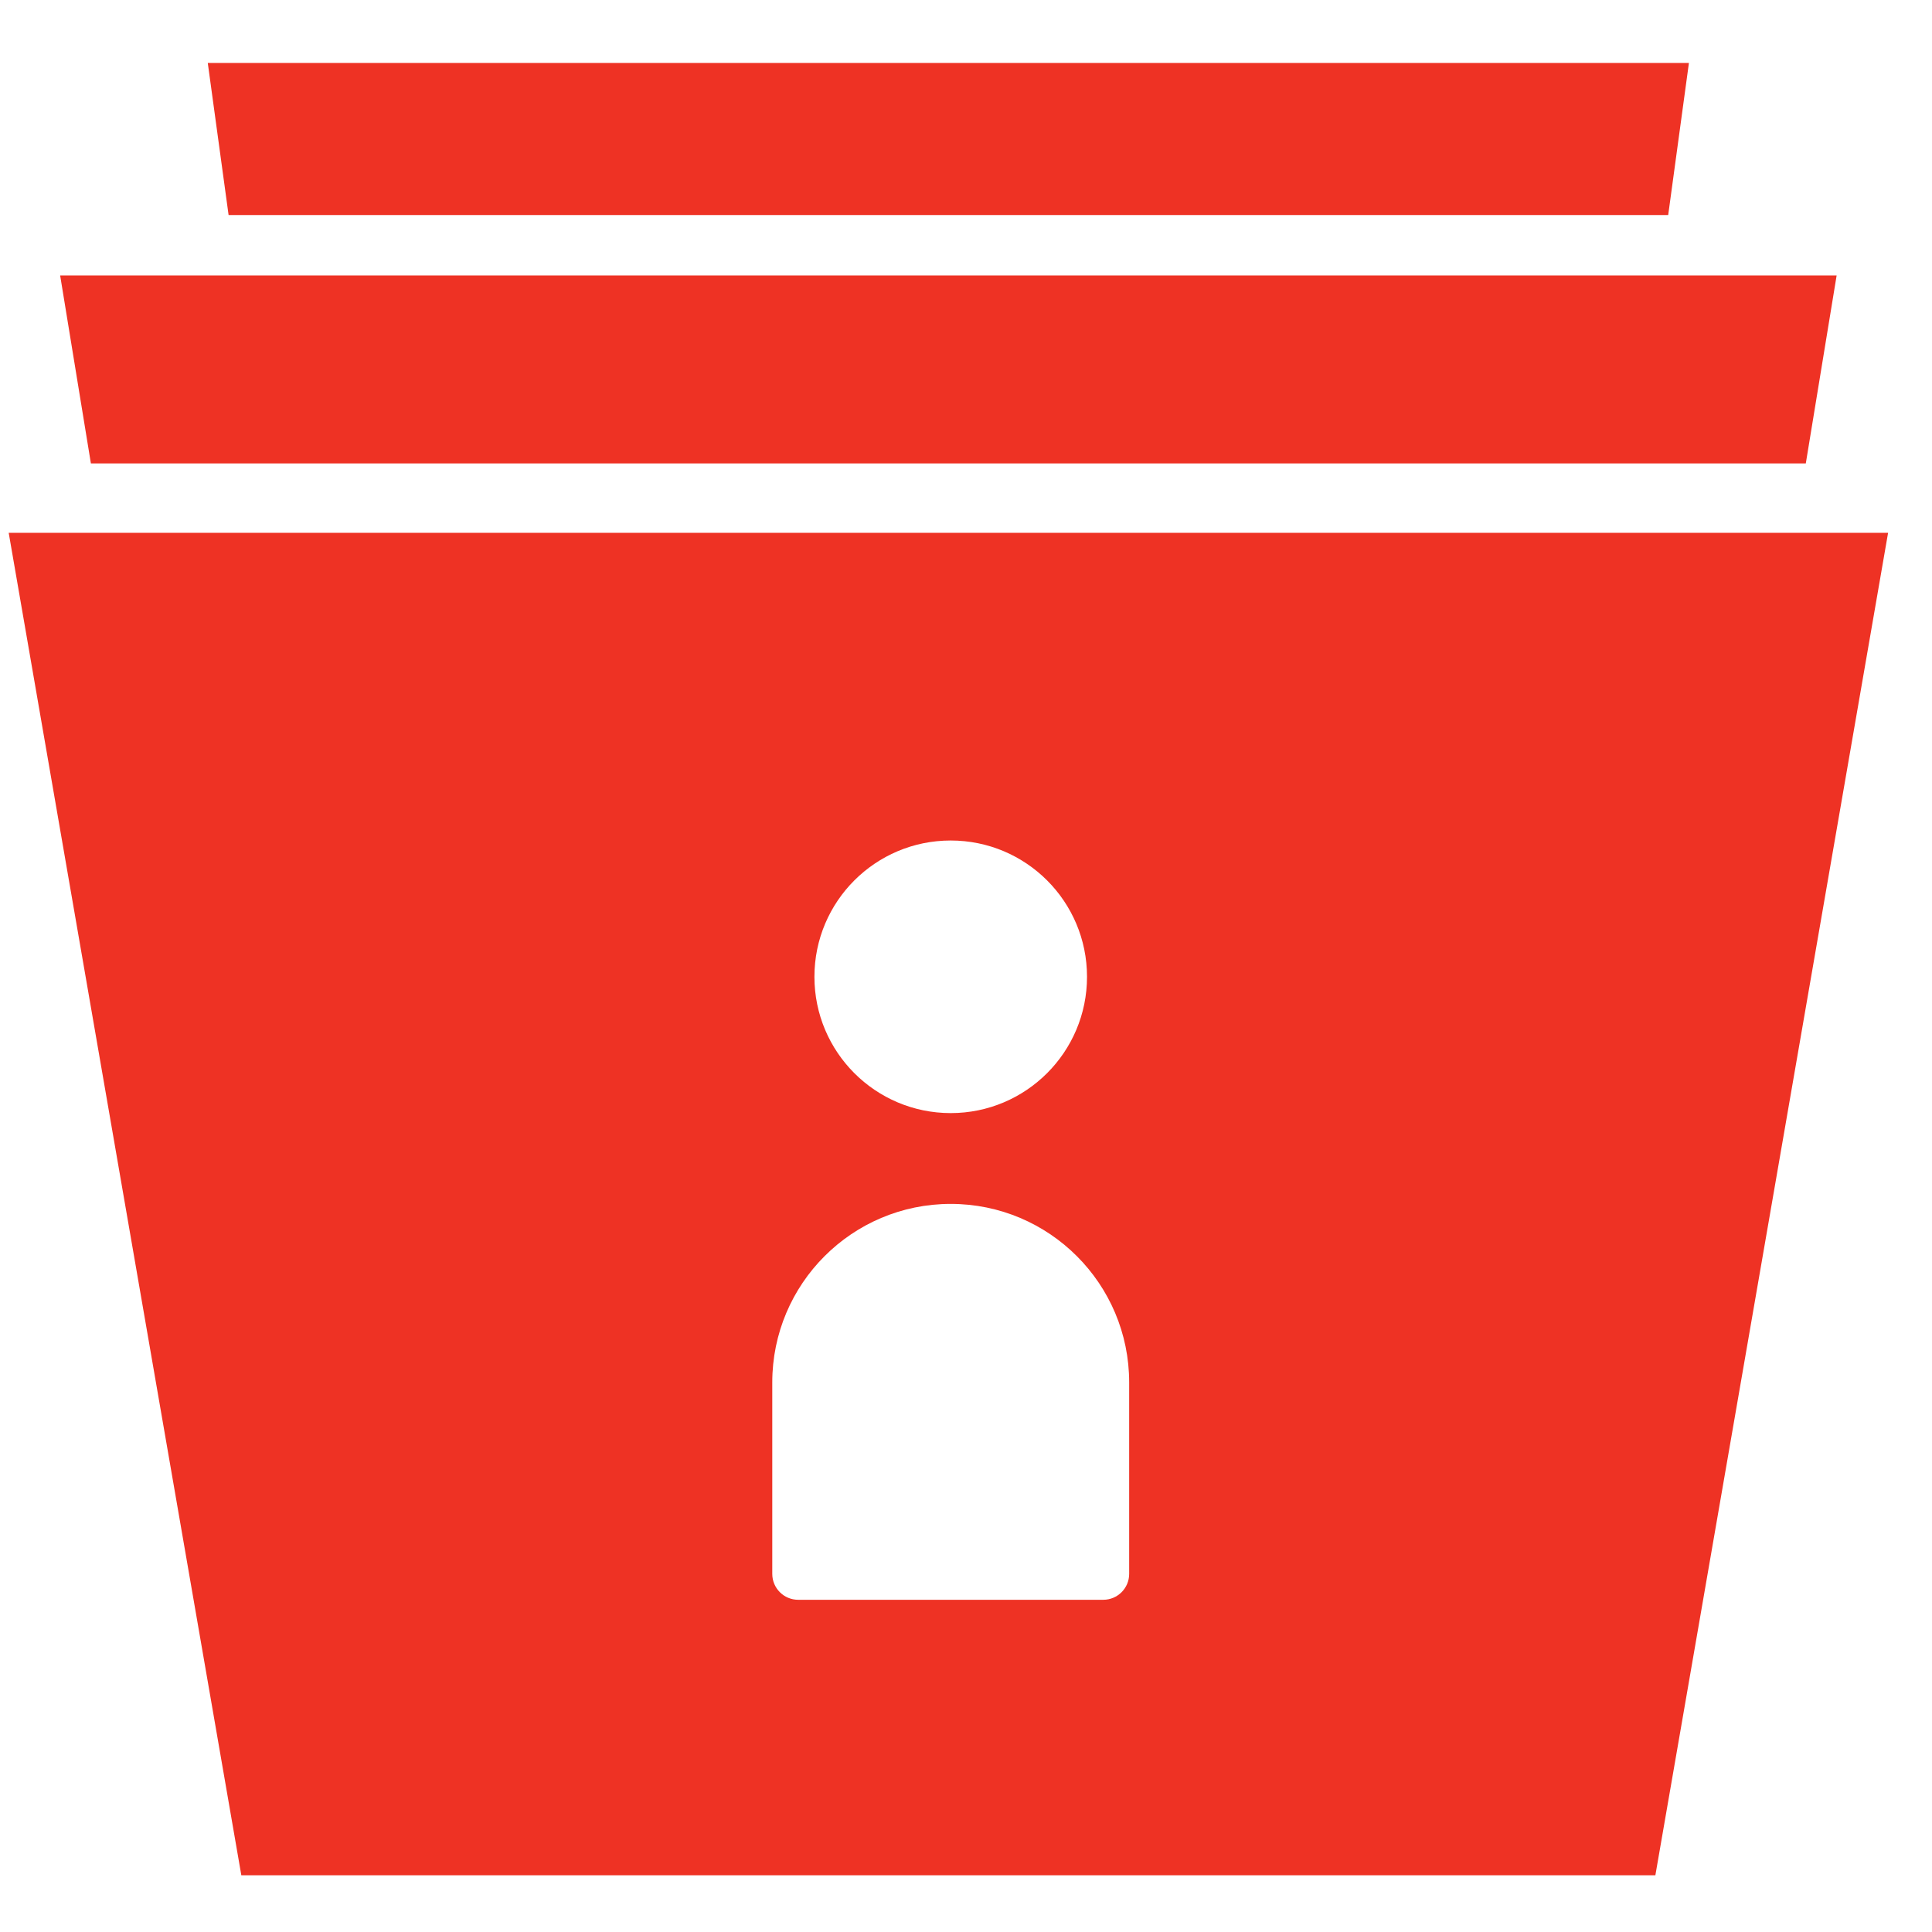 <svg width="22" height="22" viewBox="0 0 22 22" fill="none" xmlns="http://www.w3.org/2000/svg">
<path fill-rule="evenodd" clip-rule="evenodd" d="M21.5 6.067H0.099L2.748 21.354H18.85L21.5 6.067ZM19.232 0.717H2.366L2.603 2.449H18.996L19.232 0.717ZM20.914 3.137H0.685L1.035 5.277H20.563L20.914 3.137ZM9.274 11.123C9.274 11.98 9.969 12.675 10.826 12.675C11.683 12.675 12.378 11.98 12.378 11.123C12.378 10.265 11.683 9.571 10.826 9.571C9.969 9.571 9.274 10.265 9.274 11.123ZM10.826 13.709C11.948 13.709 12.858 14.619 12.858 15.742V17.922C12.858 18.085 12.726 18.217 12.563 18.217H9.089C8.926 18.217 8.794 18.085 8.794 17.922V15.742C8.794 14.619 9.704 13.709 10.826 13.709Z" fill="#EE3224"/>
</svg>
